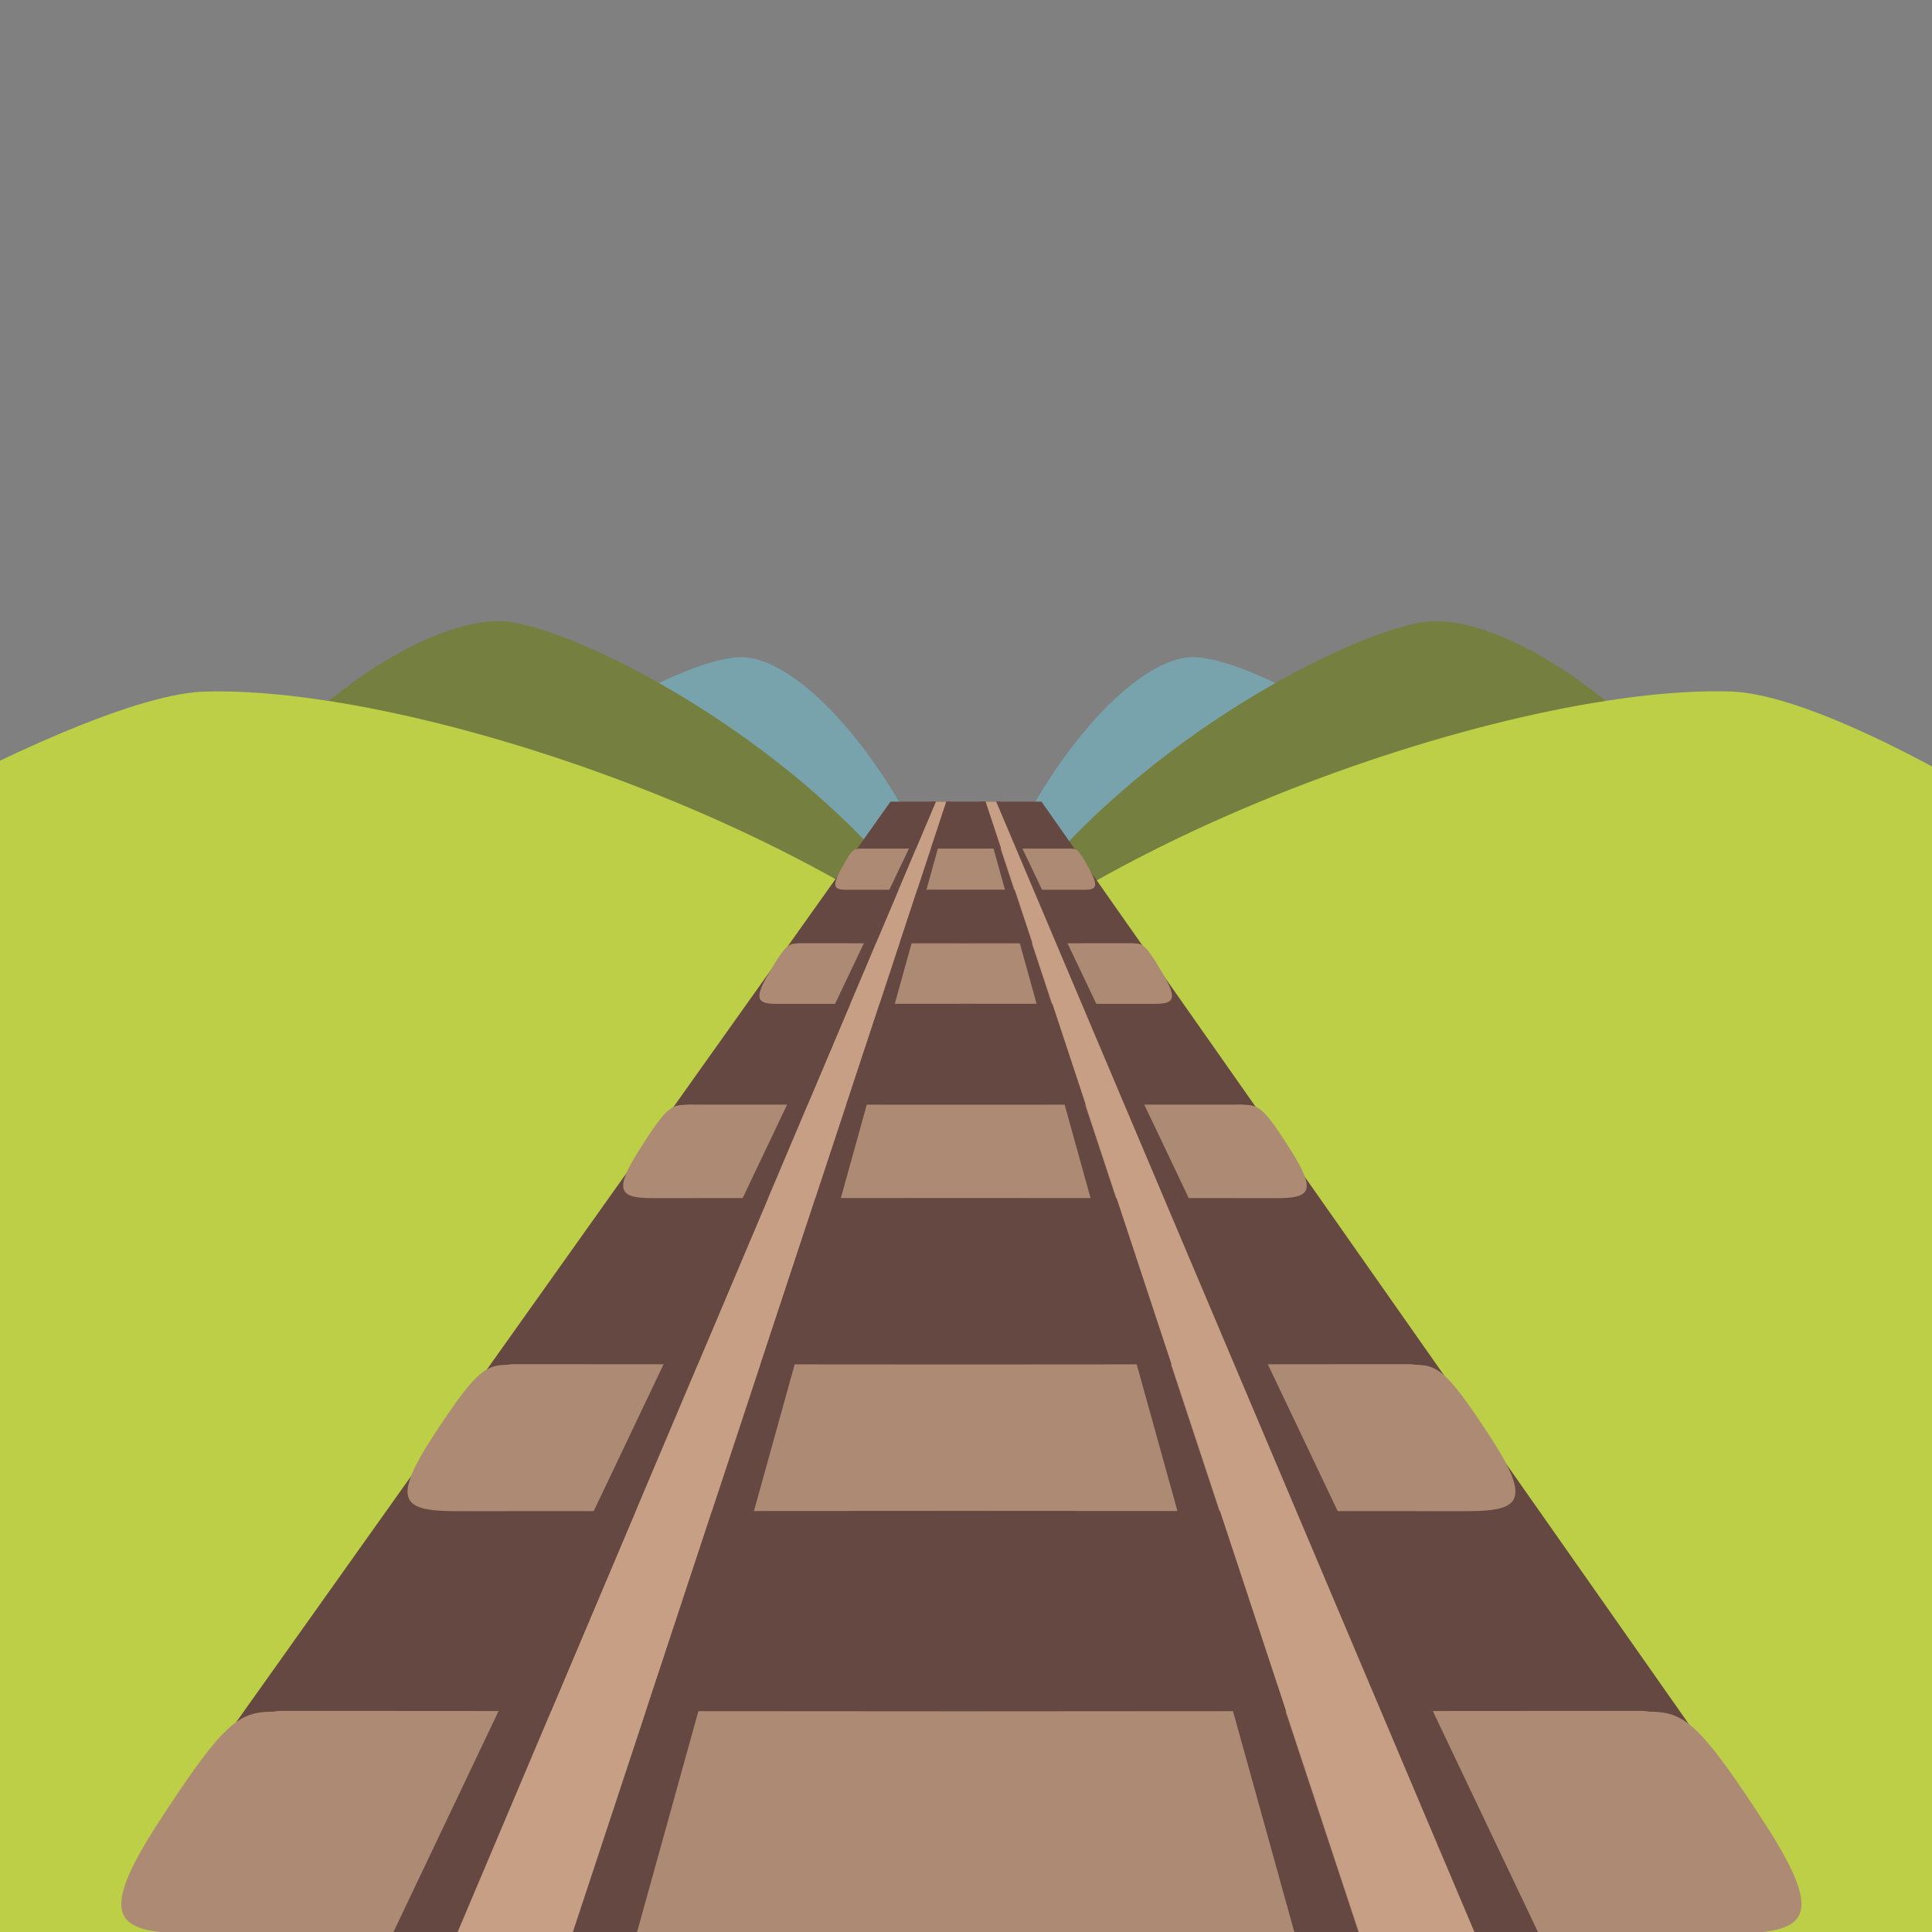 <svg xmlns="http://www.w3.org/2000/svg" width="3em" height="3em" viewBox="0 0 128 128"><rect x="0" y="0" width="128" height="128" fill="#808080" stroke="none"/><defs><path id="" d="M127.99 115.91c0 6.65-5.44 12.09-12.1 12.09H12.09C5.44 128 0 122.56 0 115.91V12.11C0 5.45 5.44.01 12.09.01h103.8c6.66 0 12.1 5.44 12.1 12.1z"/></defs><clipPath id=""><use href="#"/></clipPath><g clip-path="url(#)"><path fill="#78a3ad" d="M65.82 78.1c-.84 18.75-3.76 33.68-19.74 33.34c-15.99-.34-28.27-15.81-27.43-34.56s24.56-33.34 30.46-33.34c5.79-.01 17.55 15.8 16.71 34.56"/><path fill="#757f3f" d="M66.67 73.04c2.63 18.67-8.13 34.67-24.05 35.73S10.47 95.55 7.83 76.88s16.36-35.73 25.24-35.73c5.61 0 30.96 13.22 33.6 31.89"/><path fill="#bdcf46" d="M70.25 70.03c12.79 16.57 1.2 59.92-15.95 66.17c-17.14 6.25-104.56-8.96-117.34-25.53C-75.83 94.1-1.8 46.25 13.55 45.82c15.21-.44 46.31 10.75 56.7 24.21"/><path fill="#78a3ad" d="M62.33 78.1c.84 18.75 3.76 33.68 19.74 33.34c15.99-.34 28.27-15.81 27.43-34.56S84.94 43.54 79.04 43.54c-5.78-.01-17.54 15.8-16.71 34.56"/><path fill="#757f3f" d="M61.49 73.04c-2.63 18.67 8.13 34.67 24.05 35.73s32.15-13.22 34.79-31.89c2.63-18.67-16.36-35.73-25.24-35.73c-5.61 0-30.96 13.22-33.6 31.89"/><path fill="#bdcf46" d="M57.91 70.03c-12.79 16.57-1.2 59.92 15.95 66.17c17.14 6.25 94.56-8.96 107.35-25.53s-51.25-64.42-66.6-64.86c-15.21-.43-46.31 10.76-56.7 24.22"/><path fill="#2f2f2f" d="M12.09 127.74h103.8c.5 0 .99-.05 1.47-.12H10.62c.49.07.97.12 1.47.12"/><path fill="#664842" d="m10.62 127.62l.13-6.63L59 53.11h10l47.56 67.77l-.09 6.87z"/><path fill="#2f2f2f" d="M10.62 127.62h106.74"/><ellipse cx="169.19" cy="64.87" fill="#fff" rx="1.53" ry="1.81"/><path fill="#ad8a73" d="M116.89 120.76c-4.44-6.85-5.39-7.32-7.63-7.36c-.17-.03-.34-.05-.54-.05l-45.03.03l-45.03-.03c-.19 0-.37.02-.54.05c-2.24.03-3.19.51-7.63 7.36c-4.34 6.7-2.62 7.35 2.78 7.35l50.42-.03l50.43.03c5.4 0 7.12-.65 2.77-7.35M98.78 95.27c-2.93-4.52-3.56-4.83-5.03-4.85c-.11-.02-.23-.04-.35-.04l-29.7.02l-29.7-.02c-.13 0-.24.01-.35.04c-1.47.02-2.1.33-5.03 4.85c-2.86 4.42-1.73 4.85 1.83 4.85l33.25-.02l33.25.02c3.56 0 4.69-.43 1.83-4.85M85.57 76.29c-1.81-2.88-2.19-3.08-3.1-3.09c-.07-.01-.14-.02-.22-.02l-18.32.01l-18.32-.01c-.08 0-.15.01-.22.02c-.91.01-1.3.21-3.1 3.09c-1.77 2.82-1.07 3.09 1.13 3.09l20.51-.01l20.51.01c2.2 0 2.9-.27 1.13-3.09m-8.53-11.78c-1.09-1.87-1.32-2-1.87-2a.5.5 0 0 0-.13-.02l-11.06.01l-11.06-.01c-.05 0-.09.01-.13.02c-.55.01-.78.14-1.87 2c-1.07 1.83-.65 2 .68 2l12.39-.01l12.39.01c1.31 0 1.73-.18.66-2m-4.86-6.92c-.69-1.27-.83-1.36-1.18-1.36c-.03-.01-.05-.01-.08-.01H56.98c-.03 0-.06 0-.08.01c-.35.01-.49.09-1.18 1.36c-.67 1.24-.41 1.36.43 1.36l7.81-.01l7.81.01c.81 0 1.08-.12.41-1.36"/><path fill="#c69f85" d="M37.71 128.75H30l32-75.64h.7z"/><path fill="#664842" d="M25.71 128.75H30l32-75.64h-.3zm12 0H42l21-75.64h-.3zm64.54 0h-4.29l-32-75.64h.3zm-12 0h-4.29l-21-75.64h.3z"/><path fill="#c69f85" d="M90.29 128.75H98L66 53.11h-.7z"/></g></svg>
